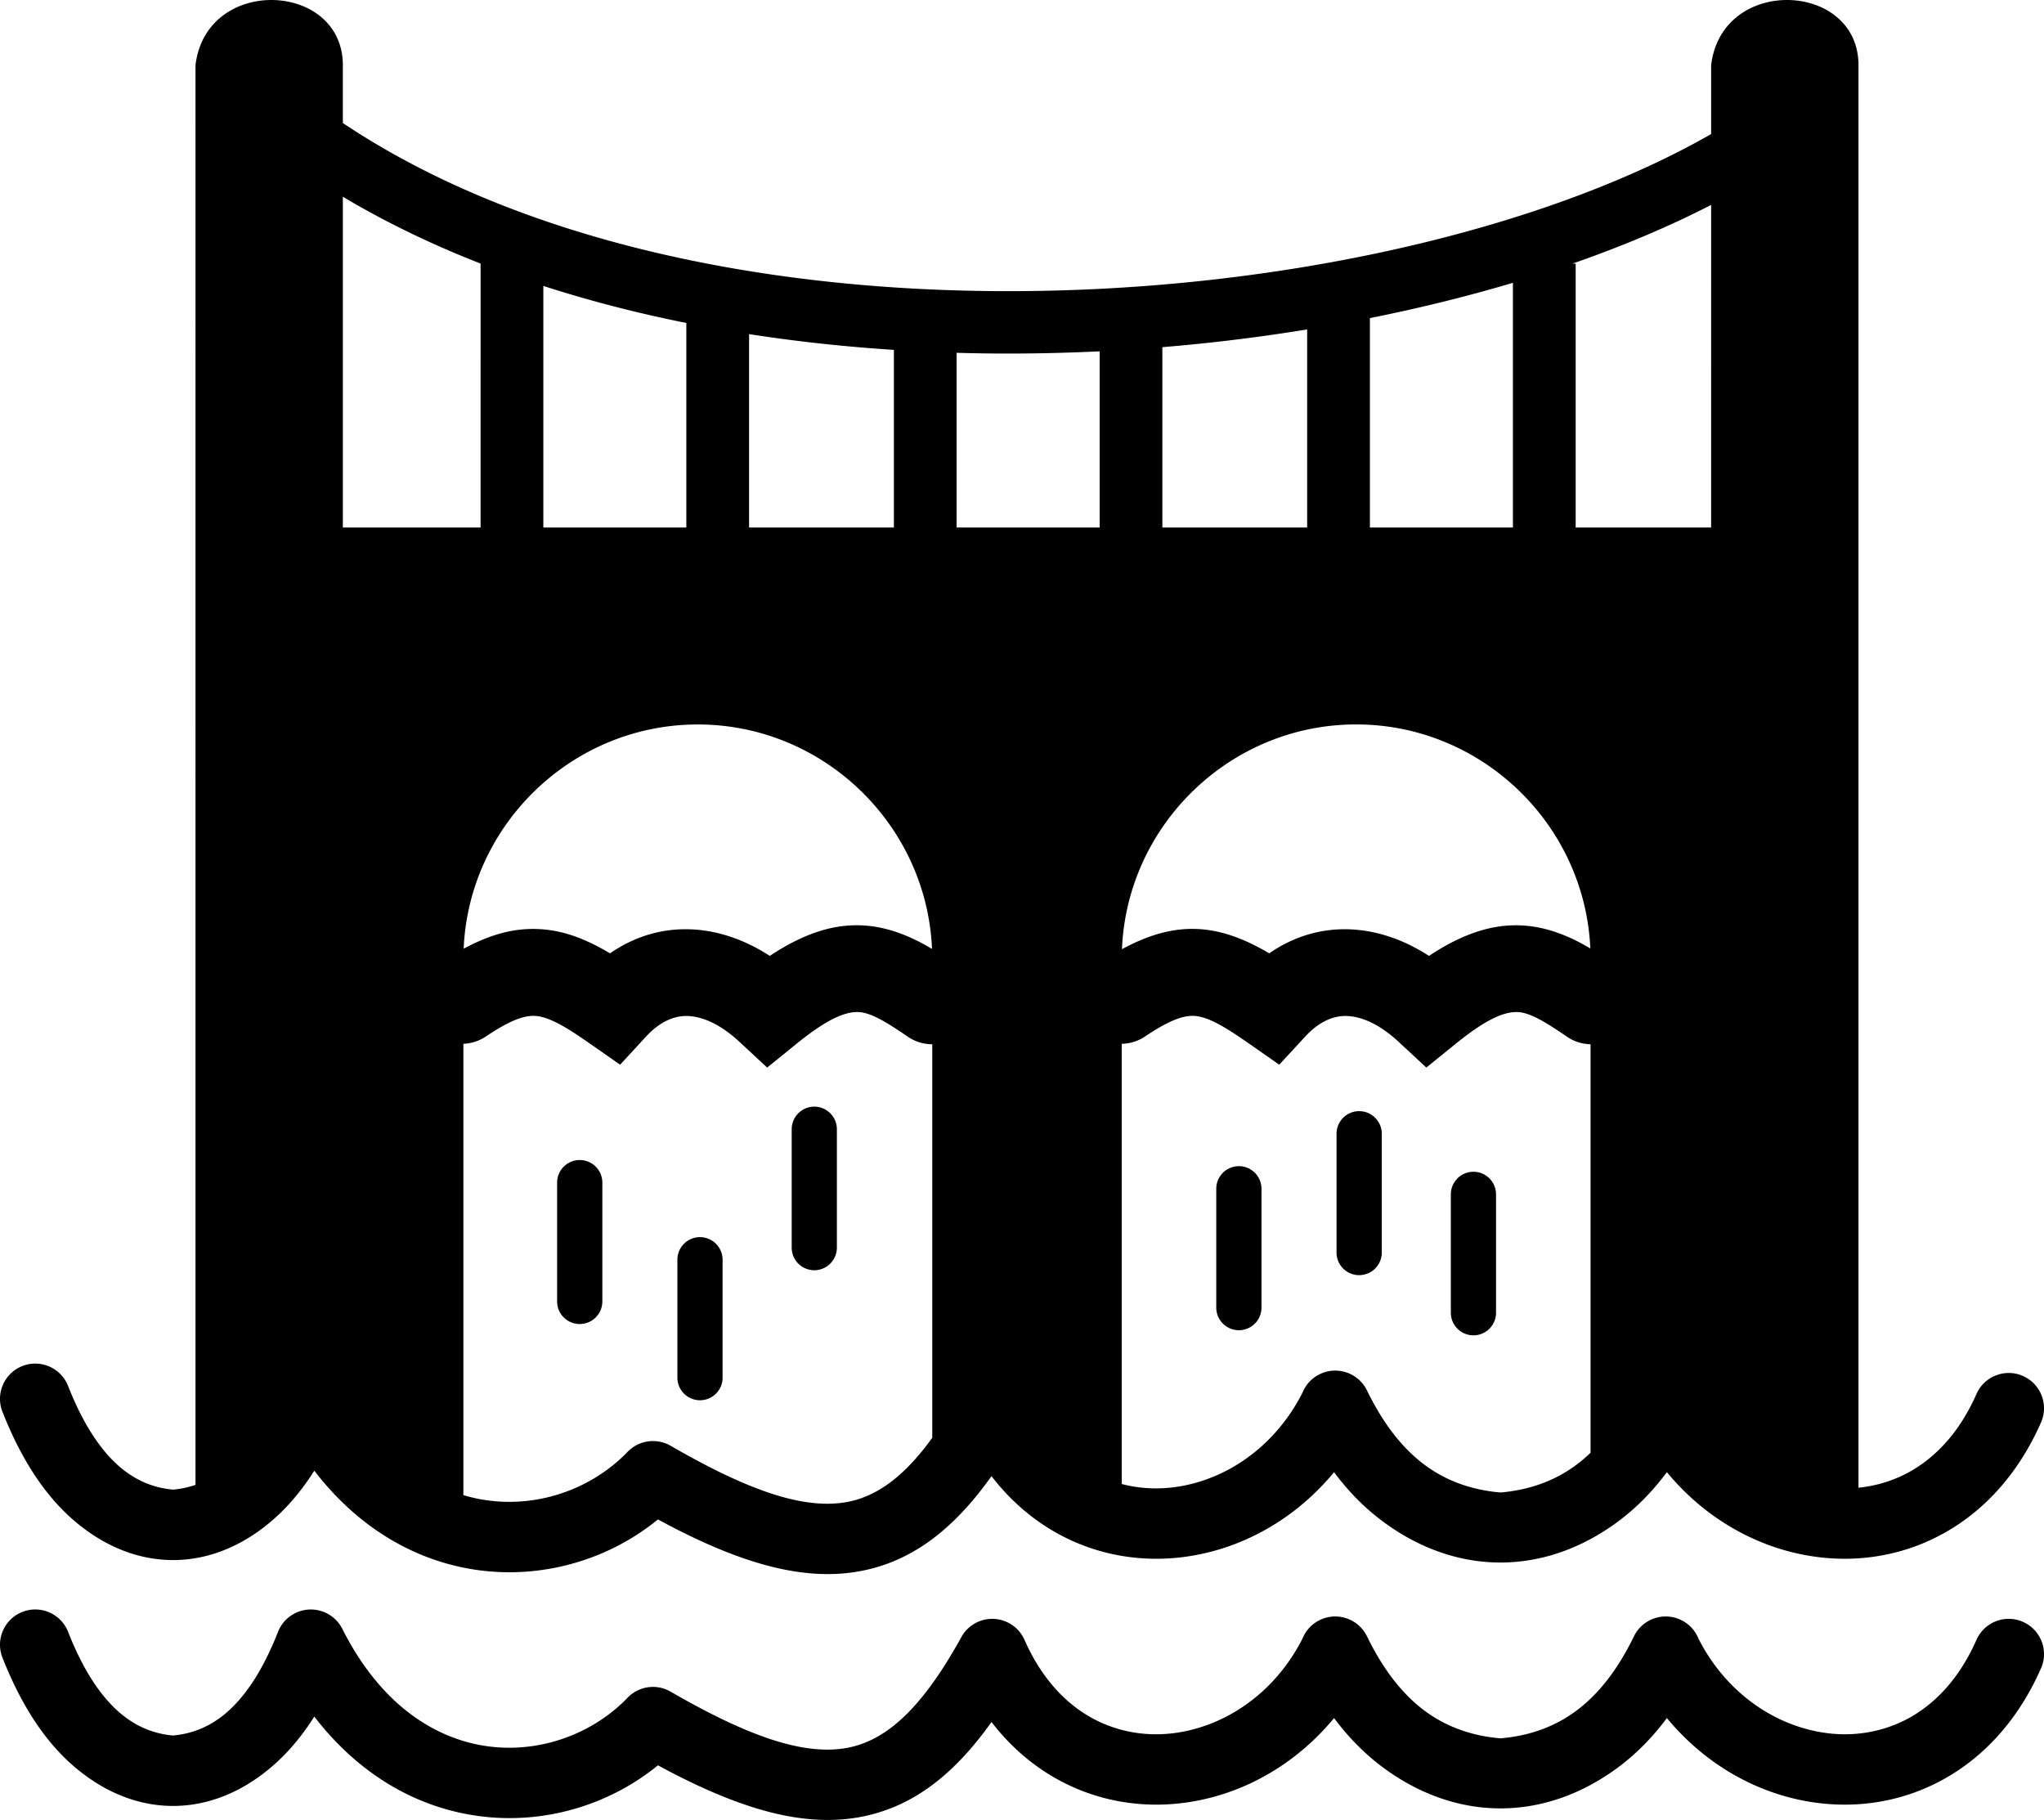 <svg xmlns="http://www.w3.org/2000/svg" shape-rendering="geometricPrecision" text-rendering="geometricPrecision" image-rendering="optimizeQuality" fill-rule="evenodd" clip-rule="evenodd" viewBox="0 0 512 455.88"><path d="M428.62 16.33c2.69-22.52 36.91-21.01 36.91 0v356.32c3.9-.39 7.74-1.45 11.35-3.22 7.29-3.58 13.78-10.21 18.2-20.24 1.96-4.47 7.18-6.49 11.64-4.53 4.47 1.97 6.5 7.18 4.53 11.65-6.21 14.08-15.73 23.59-26.63 28.94-7.12 3.5-14.79 5.19-22.49 5.2-7.65 0-15.29-1.64-22.41-4.78-8.29-3.65-15.95-9.36-22.18-16.91-3.52 4.72-7.5 8.81-12.01 12.19-18.58 13.92-40.78 13.92-59.35 0-4.52-3.38-8.5-7.47-12.01-12.19-6.23 7.55-13.9 13.26-22.18 16.91-7.12 3.14-14.77 4.78-22.41 4.78-7.7-.01-15.38-1.7-22.5-5.2-6.98-3.43-13.39-8.56-18.72-15.5-9.84 13.85-20.42 21.56-33.18 23.85-14.34 2.57-30.37-2.15-50.37-13a59.098 59.098 0 0 1-10.64 6.9c-10.22 5.14-22.08 7.39-33.99 5.85-11.92-1.55-23.83-6.85-34.15-16.78-2.54-2.44-4.98-5.17-7.3-8.18-2.8 4.42-5.92 8.24-9.36 11.41-15.74 14.47-35.73 14.69-51.69.32-6.99-6.3-12.64-15.23-17.07-26.51-1.78-4.54.47-9.67 5.01-11.44 4.54-1.78 9.66.47 11.44 5.01 3.43 8.71 7.55 15.4 12.44 19.81 3.98 3.58 8.57 5.67 13.83 6.14 1.98-.17 3.85-.57 5.64-1.19V16.33c2.69-22.52 36.91-21.01 36.91 0v14.49c43.6 29.12 103.69 41.69 163.63 42.1 68.42.48 136.26-14.81 179.11-39.34V16.33zm-82.44 426.21c-4.51-3.39-8.5-7.47-12.01-12.19-6.23 7.55-13.89 13.26-22.18 16.91-7.12 3.14-14.77 4.78-22.41 4.78-7.7-.01-15.38-1.7-22.5-5.2-6.98-3.43-13.39-8.56-18.72-15.5-9.84 13.85-20.42 21.56-33.18 23.85-14.34 2.57-30.37-2.15-50.37-13a58.169 58.169 0 0 1-10.64 6.89c-10.23 5.15-22.08 7.4-33.98 5.85-11.93-1.54-23.84-6.84-34.15-16.77-2.55-2.44-4.99-5.17-7.31-8.18-2.8 4.42-5.92 8.24-9.36 11.4-15.75 14.48-35.73 14.7-51.69.33-6.99-6.3-12.64-15.24-17.07-26.51-1.78-4.54.47-9.67 5.01-11.44 4.54-1.78 9.66.47 11.44 5 3.43 8.72 7.55 15.41 12.44 19.82 3.97 3.57 8.55 5.67 13.8 6.14 5.39-.46 10.08-2.62 14.11-6.33 4.8-4.41 8.85-11.03 12.23-19.63a8.84 8.84 0 0 1 4.25-4.66c4.35-2.19 9.67-.44 11.86 3.91 3.64 7.23 7.9 12.99 12.52 17.44 7.41 7.13 15.82 10.92 24.13 12 8.32 1.08 16.63-.51 23.82-4.13 4.04-2.03 7.72-4.71 10.83-7.9 2.73-3 7.28-3.8 10.94-1.68 19.03 10.98 33.08 16.07 44.08 14.1 10.41-1.87 19.31-10.72 28.68-27.66.89-1.69 2.35-3.1 4.23-3.93 4.46-1.97 9.68.06 11.65 4.52 4.42 10.03 10.9 16.66 18.2 20.25 4.65 2.28 9.68 3.39 14.75 3.39 5.12 0 10.34-1.14 15.29-3.32 8.68-3.83 16.42-10.87 21.38-20.63a8.794 8.794 0 0 1 4.34-4.66c4.39-2.14 9.68-.31 11.82 4.07 3.86 7.93 8.58 14.25 14.34 18.57 5.25 3.93 11.56 6.35 19.1 6.99 7.55-.64 13.86-3.06 19.1-6.99 5.77-4.32 10.49-10.64 14.34-18.57 2.14-4.38 7.43-6.21 11.82-4.07 2.06 1 3.55 2.69 4.34 4.66 4.96 9.76 12.7 16.8 21.38 20.63 4.96 2.18 10.18 3.32 15.3 3.32 5.06 0 10.1-1.11 14.75-3.39 7.29-3.59 13.78-10.22 18.2-20.25 1.96-4.46 7.18-6.49 11.64-4.52 4.47 1.96 6.5 7.18 4.53 11.64-6.21 14.08-15.72 23.59-26.63 28.95-7.12 3.5-14.79 5.19-22.49 5.2-7.65 0-15.3-1.64-22.42-4.78-8.28-3.65-15.94-9.36-22.17-16.91-3.52 4.72-7.5 8.8-12.01 12.19-18.58 13.92-40.77 13.91-59.35 0zm52.24-78.65V261.57c-2.04-.04-4.1-.65-5.91-1.89-5.02-3.42-9.07-6.02-12.33-6.17-3.52-.16-8.19 1.99-15.56 7.95l-7.34 5.95-7.13-6.62c-4.16-3.82-8.52-6.07-12.58-6.29-3.48-.18-7.11 1.37-10.55 5.06l-6.58 7.13-7.78-5.43c-5.83-4.08-9.97-6.5-13.34-6.78-3.04-.24-6.82 1.34-12.51 5.15a10.83 10.83 0 0 1-5.83 1.83v110.26c2.81.74 5.7 1.1 8.6 1.1 5.12 0 10.34-1.14 15.29-3.32 8.68-3.83 16.42-10.87 21.38-20.63a8.794 8.794 0 0 1 4.34-4.66c4.39-2.14 9.68-.31 11.82 4.07 3.86 7.93 8.58 14.25 14.34 18.57 5.25 3.93 11.56 6.35 19.1 7 7.55-.65 13.86-3.07 19.1-7 1.21-.9 2.36-1.89 3.47-2.96zm-164.9-3.74v-98.58c-2.11 0-4.25-.61-6.12-1.89-5.02-3.42-9.07-6.02-12.34-6.17-3.51-.16-8.19 1.99-15.55 7.95l-7.34 5.95-7.14-6.62c-4.15-3.82-8.52-6.07-12.57-6.29-3.48-.18-7.12 1.37-10.55 5.06l-6.58 7.13-7.78-5.43c-5.83-4.08-9.97-6.5-13.34-6.78-3.05-.24-6.82 1.34-12.51 5.15a10.9 10.9 0 0 1-5.63 1.83v113.05c2.11.63 4.22 1.08 6.33 1.35 8.32 1.08 16.63-.5 23.82-4.12 4.04-2.04 7.72-4.72 10.83-7.91a8.851 8.851 0 0 1 10.94-1.68c19.03 10.99 33.08 16.07 44.08 14.1 7.71-1.39 14.59-6.6 21.45-16.1zm164.84-122.57c-1.37-31.09-27.23-56.12-58.66-56.12-31.48 0-57.38 25.12-58.66 56.3 13.35-7.26 24.01-6.6 36.89 1.04 12.62-8.75 27.47-7.52 40.01.64 13.91-9.2 26.02-10.49 40.42-1.86zm-164.9.12c-1.32-31.13-27.2-56.23-58.66-56.23-31.45 0-57.31 25.05-58.66 56.17 7.18-3.86 13.38-5.38 19.85-4.85 5.76.48 11 2.56 16.82 6.01 12.63-8.75 27.48-7.52 40.01.64 14.04-9.29 26.15-10.48 40.64-1.74zm101.33 46.29c0-3.13 2.54-5.66 5.66-5.66 3.13 0 5.67 2.53 5.67 5.66v29.76c0 3.12-2.54 5.66-5.67 5.66-3.12 0-5.66-2.54-5.66-5.66v-29.76zm-30.13 13.79c0-3.13 2.54-5.67 5.66-5.67 3.13 0 5.67 2.54 5.67 5.67v29.75c0 3.13-2.54 5.67-5.67 5.67-3.12 0-5.66-2.54-5.66-5.67v-29.75zm58.76 1.4c0-3.13 2.53-5.67 5.66-5.67 3.12 0 5.66 2.54 5.66 5.67v29.75a5.661 5.661 0 0 1-11.32 0v-29.75zm-193.74 16.26a5.661 5.661 0 0 1 11.32 0v29.75a5.661 5.661 0 0 1-11.32 0v-29.75zm-30.13-19.21c0-3.12 2.54-5.66 5.66-5.66 3.13 0 5.67 2.54 5.67 5.66v29.76c0 3.13-2.54 5.66-5.67 5.66-3.12 0-5.66-2.53-5.66-5.66v-29.76zm58.76-13.36c0-3.13 2.53-5.67 5.66-5.67 3.12 0 5.66 2.54 5.66 5.67v29.75a5.661 5.661 0 0 1-11.32 0v-29.75zm92.85-195.91v45.18h36.27V82.52a463.599 463.599 0 0 1-36.27 4.44zm-15.71 45.18V88c-8.64.42-17.32.61-26.01.55-3.27-.02-6.54-.08-9.82-.18v43.77h35.83zm-51.54 0v-44.5c-12.21-.79-24.34-2.09-36.27-3.95v48.45h36.27zm-51.99 0V80.9c-12.27-2.46-24.26-5.54-35.82-9.28v60.52h35.82zm-51.54 0V66.02c-12.15-4.75-23.72-10.31-34.5-16.74v82.86h34.5zm222.77-52.46v52.46h35.82v-61.3c-11.41 3.39-23.41 6.36-35.82 8.84zm51.54-13.64v66.1h33.93V51.33c-10.52 5.41-22.2 10.34-34.76 14.71h.83z"/></svg>